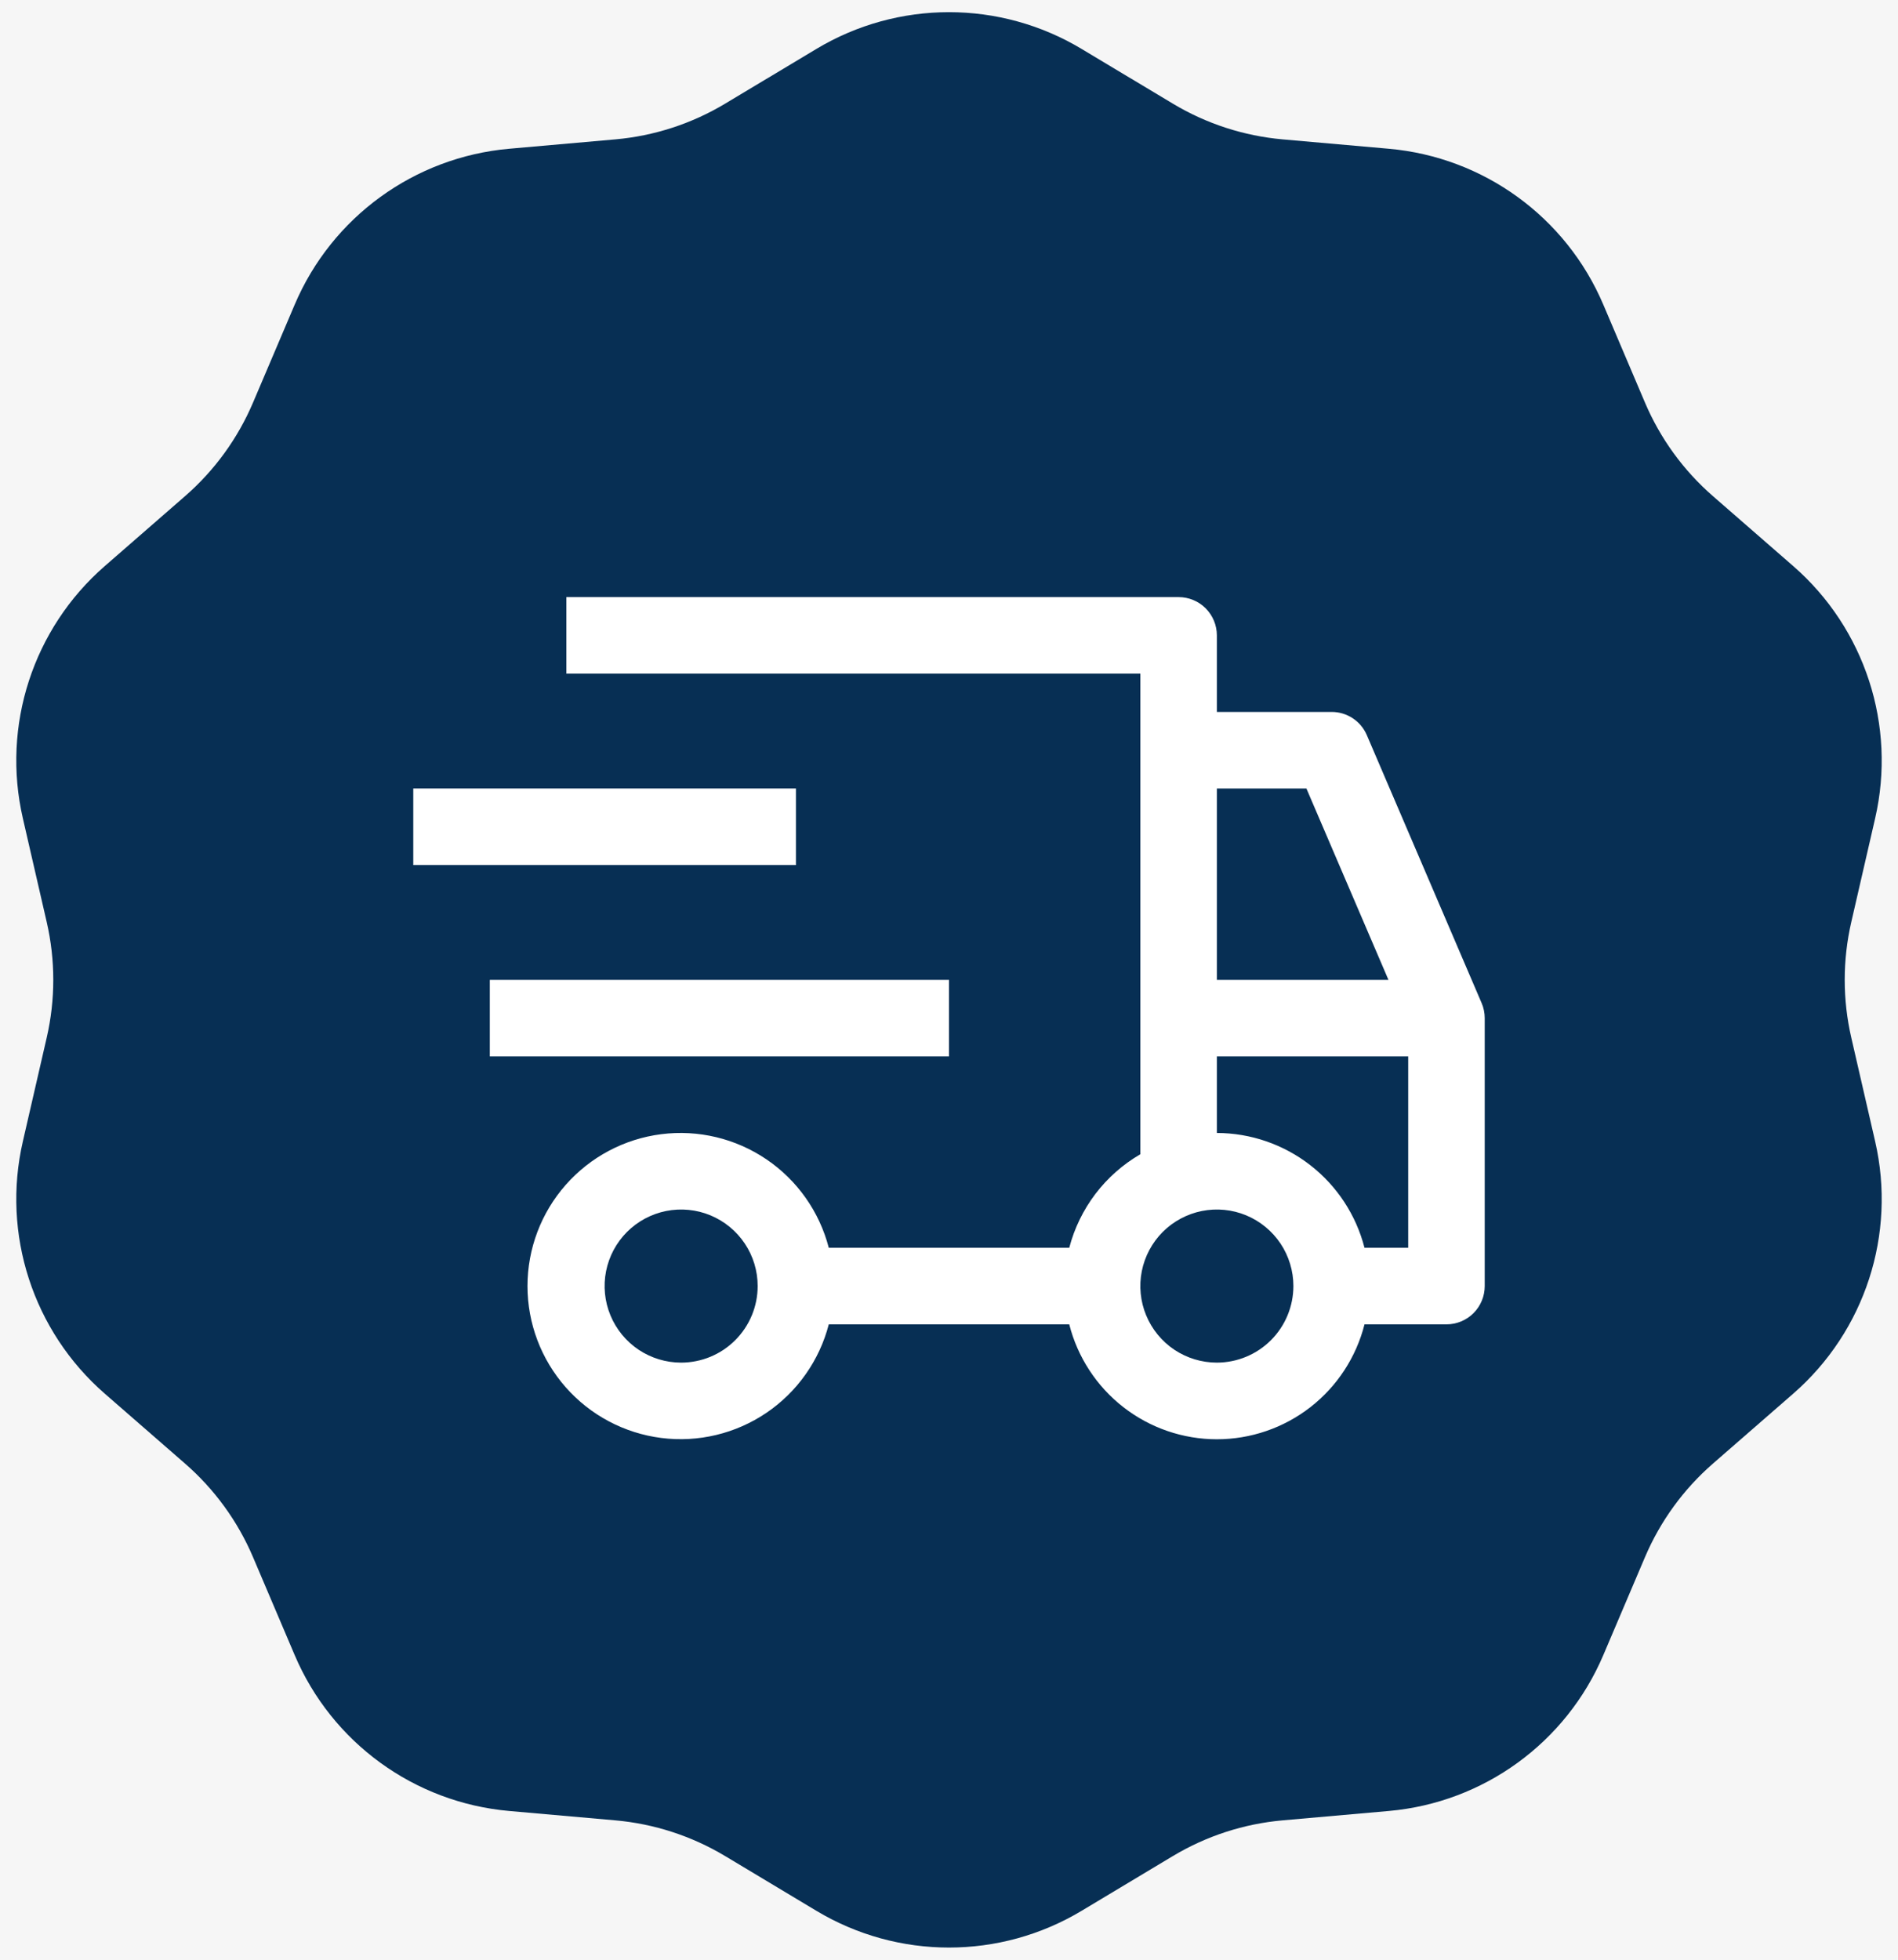 <svg width="62" height="64" viewBox="0 0 62 64" fill="none" xmlns="http://www.w3.org/2000/svg">
<rect width="62" height="64" fill="#E5E5E5"/>
<g clip-path="url(#clip0_0_1)">
<rect width="1440" height="4474" transform="translate(-542 -3742)" fill="#FEFEFE"/>
<rect x="-541" y="-122" width="1439" height="366" fill="#F6F6F6"/>
<path d="M26.671 1.596C29.336 -0.002 32.664 -0.002 35.329 1.596L38.314 3.386C39.406 4.041 40.633 4.44 41.902 4.552L45.368 4.858C48.464 5.132 51.157 7.088 52.373 9.947L53.736 13.15C54.235 14.322 54.993 15.365 55.954 16.202L58.578 18.487C60.921 20.528 61.95 23.694 61.254 26.722L60.474 30.113C60.188 31.355 60.188 32.645 60.474 33.886L61.254 37.278C61.95 40.306 60.921 43.472 58.578 45.513L55.954 47.798C54.993 48.635 54.235 49.678 53.736 50.85L52.373 54.053C51.157 56.912 48.464 58.868 45.368 59.142L41.902 59.448C40.633 59.56 39.406 59.959 38.314 60.614L35.329 62.404C32.664 64.002 29.336 64.002 26.671 62.404L23.686 60.614C22.594 59.959 21.367 59.56 20.098 59.448L16.632 59.142C13.536 58.868 10.843 56.912 9.627 54.053L8.264 50.85C7.765 49.678 7.007 48.635 6.046 47.798L3.422 45.513C1.079 43.472 0.05 40.306 0.746 37.278L1.526 33.886C1.812 32.645 1.812 31.355 1.526 30.113L0.746 26.722C0.05 23.694 1.079 20.528 3.422 18.487L6.046 16.202C7.007 15.365 7.765 14.322 8.264 13.15L9.627 9.947C10.843 7.088 13.536 5.132 16.632 4.858L20.098 4.552C21.367 4.44 22.594 4.041 23.686 3.386L26.671 1.596Z" fill="#072F54"/>
<path d="M16 32H31V34.5H16V32Z" fill="white"/>
<path d="M13.5 25.75H26V28.25H13.5V25.75Z" fill="white"/>
<path d="M48.399 32.758L44.649 24.008C44.553 23.783 44.392 23.591 44.188 23.456C43.984 23.322 43.745 23.25 43.5 23.25H39.75V20.75C39.75 20.419 39.618 20.101 39.384 19.866C39.15 19.632 38.832 19.5 38.5 19.5H18.5V22H37.25V37.695C36.681 38.026 36.182 38.466 35.783 38.99C35.385 39.515 35.094 40.113 34.928 40.75H27.073C26.768 39.572 26.045 38.545 25.038 37.862C24.03 37.179 22.809 36.886 21.601 37.04C20.394 37.193 19.284 37.782 18.48 38.695C17.675 39.608 17.231 40.783 17.231 42C17.231 43.217 17.675 44.392 18.48 45.305C19.284 46.218 20.394 46.807 21.601 46.96C22.809 47.114 24.03 46.821 25.038 46.138C26.045 45.455 26.768 44.428 27.073 43.25H34.928C35.2 44.323 35.822 45.274 36.695 45.954C37.568 46.634 38.644 47.003 39.75 47.003C40.857 47.003 41.932 46.634 42.806 45.954C43.679 45.274 44.301 44.323 44.573 43.25H47.25C47.582 43.25 47.9 43.118 48.134 42.884C48.368 42.65 48.5 42.331 48.5 42V33.25C48.5 33.081 48.466 32.913 48.399 32.758ZM22.25 44.5C21.756 44.5 21.272 44.353 20.861 44.079C20.45 43.804 20.13 43.413 19.941 42.957C19.751 42.5 19.702 41.997 19.798 41.512C19.895 41.027 20.133 40.582 20.482 40.232C20.832 39.883 21.277 39.645 21.762 39.548C22.247 39.452 22.75 39.501 23.207 39.69C23.664 39.88 24.054 40.2 24.329 40.611C24.604 41.022 24.75 41.505 24.75 42C24.75 42.663 24.486 43.298 24.017 43.767C23.549 44.236 22.913 44.499 22.25 44.5ZM39.75 25.75H42.675L45.355 32H39.75V25.75ZM39.75 44.5C39.256 44.5 38.772 44.353 38.361 44.079C37.95 43.804 37.63 43.413 37.441 42.957C37.251 42.5 37.202 41.997 37.298 41.512C37.395 41.027 37.633 40.582 37.982 40.232C38.332 39.883 38.778 39.645 39.262 39.548C39.747 39.452 40.25 39.501 40.707 39.69C41.164 39.88 41.554 40.2 41.829 40.611C42.103 41.022 42.25 41.505 42.25 42C42.249 42.663 41.986 43.298 41.517 43.767C41.048 44.236 40.413 44.499 39.75 44.5ZM46 40.75H44.573C44.297 39.679 43.675 38.73 42.802 38.052C41.929 37.373 40.856 37.003 39.75 37V34.5H46V40.75Z" fill="white"/>
</g>
<defs>
<clipPath id="clip0_0_1">
<rect width="1440" height="4474" fill="white" transform="translate(-542 -3742)"/>
</clipPath>
</defs>
</svg>
